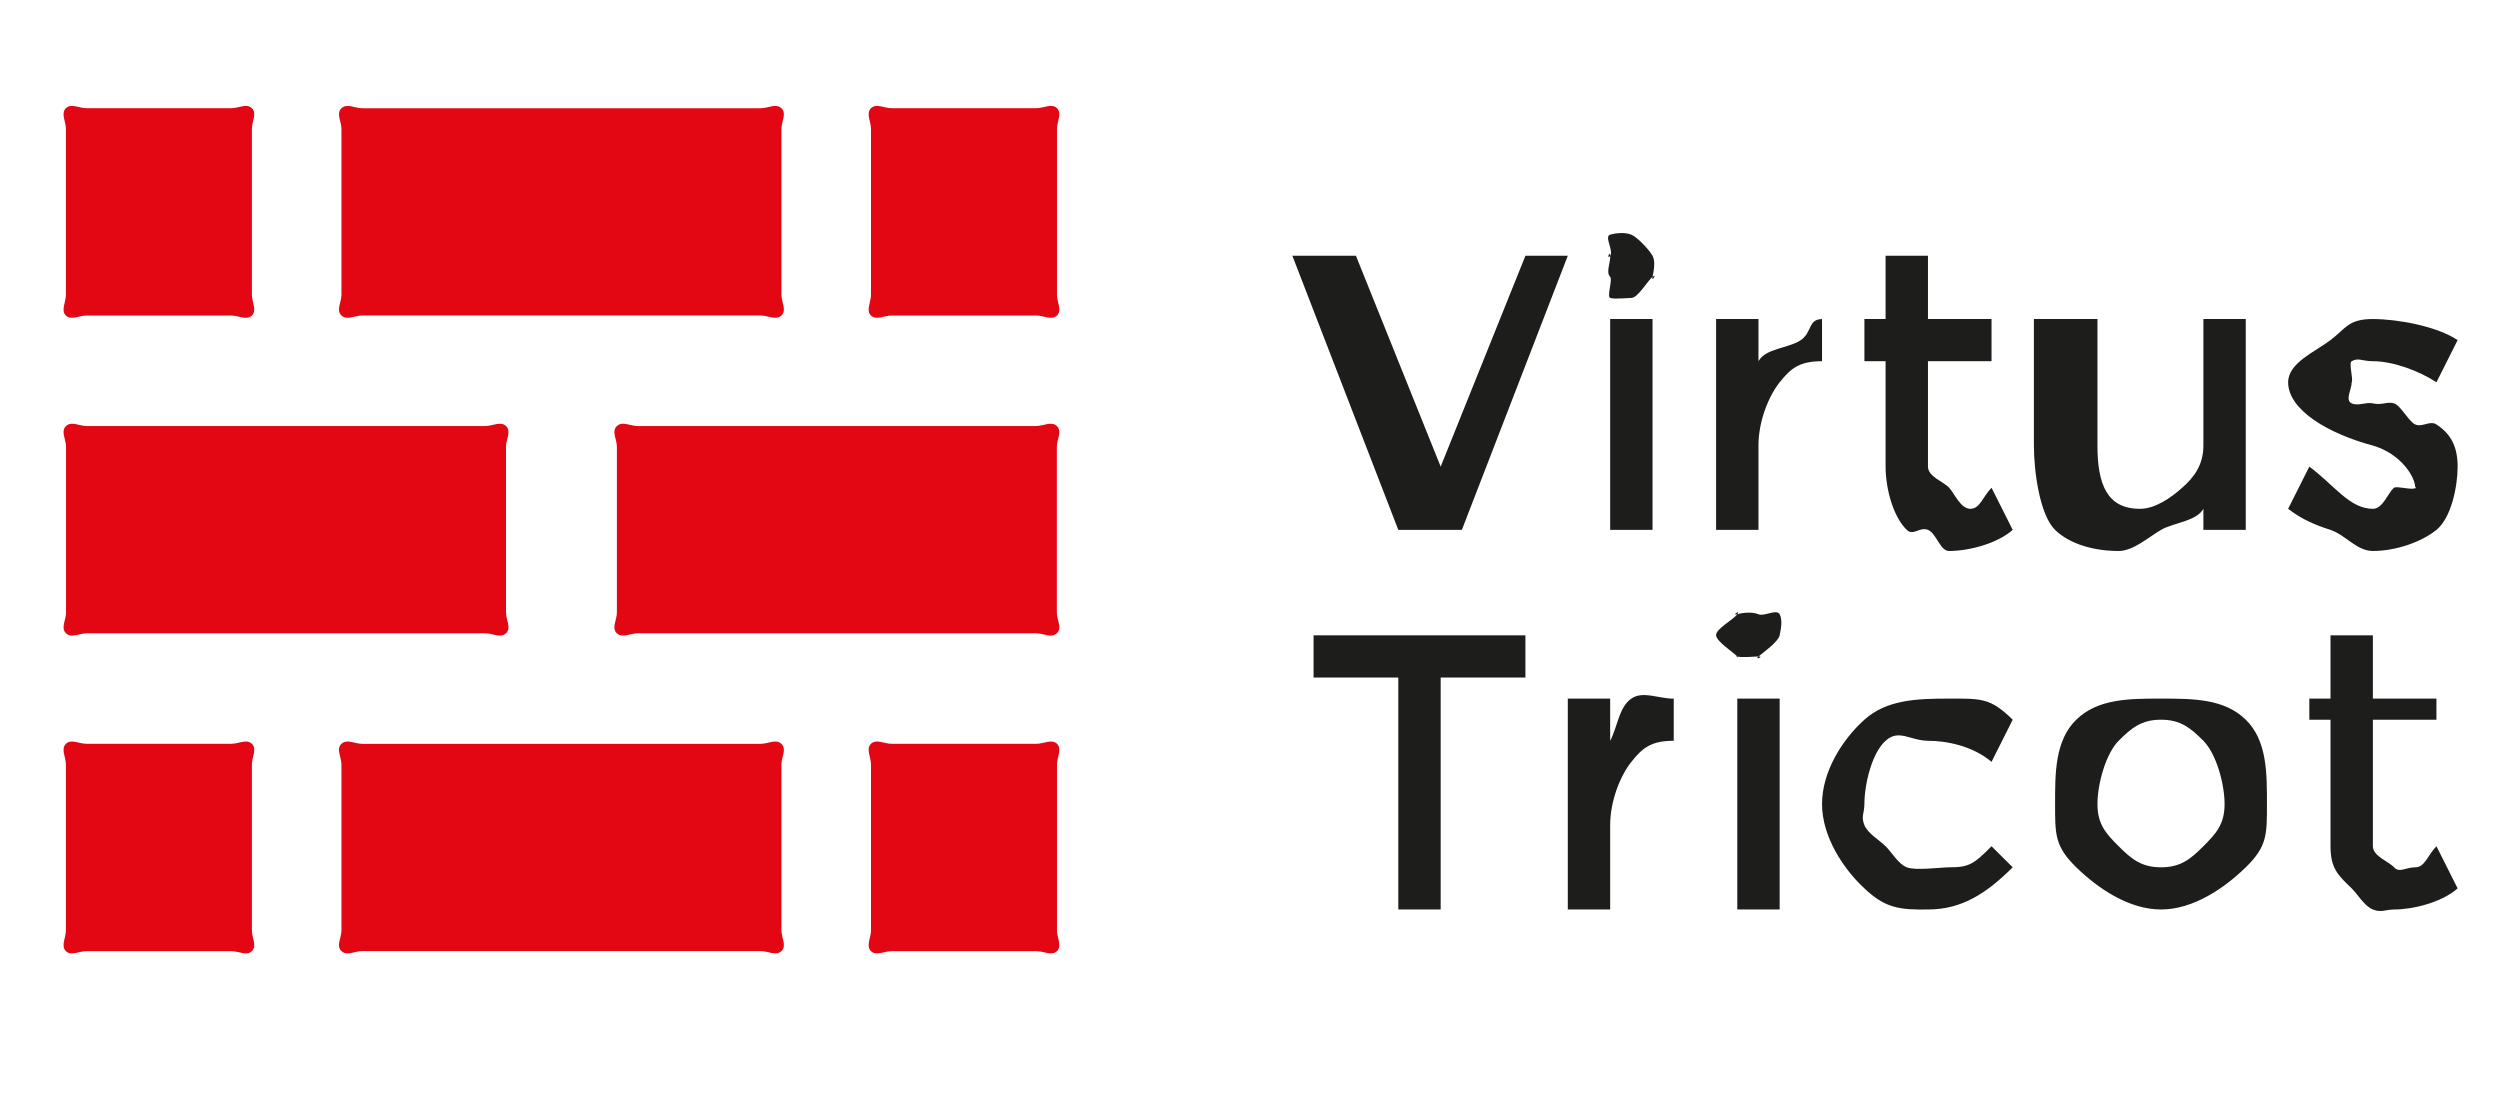 <svg width="118" height="52" viewBox="0 0 118 52" fill="none" xmlns="http://www.w3.org/2000/svg">
<path fill-rule="evenodd" clip-rule="evenodd" d="M3.117 28.913V21.087C3.118 20.739 2.853 20.356 3.117 20.109C3.381 19.863 3.733 20.11 4.106 20.109H22.894C23.267 20.11 23.619 19.863 23.883 20.109C24.147 20.356 23.882 20.739 23.883 21.087V28.913C23.882 29.261 24.147 29.644 23.883 29.891C23.619 30.137 23.268 29.89 22.894 29.891H4.106C3.732 29.89 3.381 30.137 3.117 29.891C2.853 29.644 3.118 29.261 3.117 28.913Z" fill="#E30613"/>
<path fill-rule="evenodd" clip-rule="evenodd" d="M29.117 28.913V21.087C29.118 20.739 28.853 20.356 29.117 20.109C29.381 19.863 29.733 20.11 30.106 20.109H48.894C49.267 20.11 49.619 19.863 49.883 20.109C50.147 20.356 49.882 20.739 49.883 21.087V28.913C49.882 29.261 50.147 29.644 49.883 29.891C49.619 30.137 49.268 29.89 48.894 29.891H30.106C29.733 29.89 29.381 30.137 29.117 29.891C28.853 29.644 29.118 29.261 29.117 28.913Z" fill="#E30613"/>
<path fill-rule="evenodd" clip-rule="evenodd" d="M16.117 43.913V36.087C16.118 35.739 15.853 35.355 16.117 35.109C16.381 34.863 16.733 35.11 17.106 35.109H35.894C36.267 35.11 36.619 34.863 36.883 35.109C37.147 35.355 36.882 35.739 36.883 36.087V43.913C36.882 44.261 37.147 44.644 36.883 44.891C36.619 45.137 36.267 44.89 35.894 44.891H17.106C16.733 44.89 16.381 45.137 16.117 44.891C15.853 44.644 16.118 44.261 16.117 43.913Z" fill="#E30613"/>
<path fill-rule="evenodd" clip-rule="evenodd" d="M16.117 13.913V6.087C16.118 5.739 15.853 5.356 16.117 5.109C16.381 4.863 16.733 5.11 17.106 5.109H35.894C36.267 5.11 36.619 4.863 36.883 5.109C37.147 5.356 36.882 5.739 36.883 6.087V13.913C36.882 14.261 37.147 14.645 36.883 14.891C36.619 15.137 36.267 14.89 35.894 14.891H17.106C16.733 14.89 16.381 15.137 16.117 14.891C15.853 14.645 16.118 14.261 16.117 13.913Z" fill="#E30613"/>
<path fill-rule="evenodd" clip-rule="evenodd" d="M3.111 13.915V6.085C3.112 5.745 2.861 5.348 3.111 5.107C3.362 4.866 3.732 5.108 4.086 5.107H10.914C11.268 5.108 11.639 4.866 11.889 5.107C12.139 5.348 11.888 5.745 11.889 6.085V13.915C11.887 14.255 12.139 14.654 11.889 14.894C11.639 15.133 11.267 14.893 10.914 14.894H4.086C3.733 14.893 3.362 15.133 3.111 14.894C2.861 14.654 3.113 14.255 3.111 13.915Z" fill="#E30613"/>
<path fill-rule="evenodd" clip-rule="evenodd" d="M41.111 13.915V6.085C41.112 5.745 40.861 5.347 41.111 5.107C41.361 4.866 41.732 5.108 42.086 5.107H48.914C49.268 5.108 49.638 4.866 49.889 5.107C50.139 5.347 49.888 5.745 49.889 6.085V13.915C49.888 14.255 50.139 14.653 49.889 14.893C49.638 15.134 49.268 14.892 48.914 14.893H42.086C41.732 14.892 41.361 15.134 41.111 14.893C40.861 14.653 41.112 14.255 41.111 13.915Z" fill="#E30613"/>
<path fill-rule="evenodd" clip-rule="evenodd" d="M3.111 43.915V36.085C3.112 35.745 2.861 35.347 3.111 35.106C3.361 34.866 3.732 35.109 4.086 35.106H10.914C11.268 35.109 11.639 34.866 11.889 35.106C12.139 35.347 11.888 35.745 11.889 36.085V43.915C11.887 44.254 12.139 44.654 11.889 44.894C11.639 45.134 11.267 44.892 10.914 44.894H4.086C3.733 44.892 3.361 45.134 3.111 44.894C2.861 44.654 3.113 44.254 3.111 43.915Z" fill="#E30613"/>
<path fill-rule="evenodd" clip-rule="evenodd" d="M41.111 43.915V36.086C41.112 35.745 40.861 35.348 41.111 35.107C41.362 34.866 41.732 35.108 42.087 35.107H48.914C49.268 35.109 49.64 34.866 49.889 35.107C50.139 35.348 49.888 35.746 49.889 36.086V43.915C49.887 44.254 50.139 44.654 49.889 44.894C49.64 45.133 49.267 44.892 48.914 44.894H42.087C41.733 44.893 41.362 45.133 41.111 44.894C40.861 44.654 41.114 44.255 41.111 43.915Z" fill="#E30613"/>
<path d="M69 25.011H66L61 12.072H64L68 22.025L72 12.072H74L69 25.011ZM78 25.011H76V15.058H78V25.011ZM76 13.067C75.784 12.852 76.028 12.373 76 12.072C75.827 12.322 75.972 11.771 76 12.072C76.173 11.822 75.705 11.162 76 11.076C76.295 10.991 76.716 10.96 77 11.076C77.284 11.193 77.856 11.805 78 12.072C78.144 12.339 78.061 12.771 78 13.067C77.939 13.363 78.238 12.876 78 13.067C77.762 13.258 77.308 14.062 77 14.062C76.823 14.064 76.164 14.13 76 14.062C75.836 13.995 76.123 13.193 76 13.067ZM86 17.049C84.948 17.049 84.533 17.372 84 18.044C83.467 18.715 82.999 19.898 83 21.03V25.011H81V15.058H83V17.049C83.334 16.436 84.416 16.446 85 16.053C85.548 15.669 85.327 15.075 86 15.058V17.049ZM91 17.049V22.025C91 22.498 91.747 22.741 92 23.021C92.253 23.3 92.543 24.015 93 24.016C93.455 24.016 93.58 23.456 94 23.021L95 25.011C94.253 25.67 92.906 26.006 92 26.007C91.57 26.014 91.399 25.17 91 25.011C90.601 24.853 90.303 25.311 90 25.011C89.36 24.396 89.001 23.07 89 22.025V17.049H88V15.058H89V12.072H91V15.058H94V17.049H91ZM104 21.03V15.058H106V25.011H104V24.016C103.67 24.609 102.592 24.667 102 25.011C101.408 25.356 100.689 26.007 100 26.007C98.858 26.007 97.703 25.695 97 25.011C96.297 24.328 96 22.322 96 21.03V15.058H99V21.03C99 22.859 99.453 24.016 101 24.016C101.71 24.025 102.476 23.492 103 23.021C103.545 22.542 104.001 21.953 104 21.03ZM116 22.025C116 22.97 115.697 24.445 115 25.011C114.303 25.578 113.089 26.006 112 26.007C111.22 26 110.737 25.264 110 25.011C109.24 24.768 108.629 24.501 108 24.016L109 22.025C110.179 22.896 110.897 24.016 112 24.016C112.481 24.016 112.721 23.239 113 23.021C113.132 22.925 113.927 23.165 114 23.021C114.002 23.182 114.073 22.876 114 23.021C114 22.524 113.344 21.425 112 21.03C111.925 21.001 112.077 21.051 112 21.03C109.895 20.47 108 19.35 108 18.044C108 17.124 109.271 16.607 110 16.053C110.729 15.5 110.834 15.058 112 15.058C113.182 15.061 115.024 15.4 116 16.053L115 18.044C114.209 17.518 112.955 17.046 112 17.049C111.492 17.049 111.316 16.868 111 17.049C110.851 17.126 111.084 17.9 111 18.044C110.916 18.188 110.993 17.878 111 18.044C111 18.368 110.671 18.89 111 19.039C111.308 19.178 111.669 18.967 112 19.039C112.412 19.139 112.683 18.94 113 19.039C113.317 19.139 113.702 19.91 114 20.035C114.336 20.18 114.697 19.832 115 20.035C115.684 20.481 115.999 21.079 116 22.025ZM68 31.979V42.928H66V31.979H62V29.988H72V31.979H68ZM79 34.965C77.948 34.965 77.532 35.289 77 35.96C76.468 36.632 76 37.814 76 38.946V42.928H74V32.974H76V34.965C76.334 34.352 76.415 33.366 77 32.974C77.547 32.59 78.327 32.991 79 32.974V34.965ZM84 42.928H82V32.974H84V42.928ZM82 30.984C81.785 30.768 81.028 30.289 81 29.988C80.972 29.688 81.827 29.242 82 28.993C81.705 29.079 82.173 28.743 82 28.993C82.295 28.907 82.716 28.876 83 28.993C83.284 29.11 83.856 28.726 84 28.993C84.144 29.259 84.061 29.692 84 29.988C83.939 30.284 83.238 30.793 83 30.984C82.762 31.175 83.308 30.984 83 30.984C82.823 30.986 82.163 31.051 82 30.984C82.123 31.109 81.837 30.916 82 30.984ZM91 42.928C89.647 42.949 88.973 42.856 88 41.932C86.988 40.996 86 39.471 86 37.951C86 36.431 86.942 34.919 88 33.97C89.059 33.019 90.479 32.975 92 32.974C93.521 32.974 93.947 32.937 95 33.97L94 35.96C93.125 35.214 91.888 34.964 91 34.965C90.145 34.953 89.628 34.396 89 34.965C88.347 35.543 88 37.036 88 37.951C87.997 38.383 87.832 38.546 88 38.946C88.168 39.346 88.688 39.637 89 39.942C89.312 40.247 89.591 40.775 90 40.937C90.409 41.099 91.559 40.943 92 40.937C92.945 40.937 93.164 40.788 94 39.942L95 40.937C93.77 42.156 92.61 42.928 91 42.928ZM100 39.942C100.602 40.544 101.074 40.937 102 40.937C102.926 40.938 103.399 40.546 104 39.942C104.602 39.338 104.999 38.909 105 37.951C105.001 36.993 104.603 35.568 104 34.965C103.398 34.362 102.925 33.97 102 33.97C101.075 33.97 100.603 34.362 100 34.965C99.398 35.568 99 36.993 99 37.951C99 38.909 99.398 39.339 100 39.942ZM106 40.937C104.986 41.926 103.518 42.928 102 42.928C100.482 42.928 99.014 41.926 98 40.937C96.986 39.948 97 39.383 97 37.951C97 36.519 96.986 34.959 98 33.97C99.014 32.98 100.481 32.974 102 32.974C103.519 32.975 104.986 32.977 106 33.97C107.014 34.958 107 36.518 107 37.951C107 39.384 107.014 39.949 106 40.937ZM112 33.97V39.942C112 40.415 112.747 40.658 113 40.937C113.253 41.216 113.543 40.937 114 40.937C114.455 40.937 114.58 40.377 115 39.942L116 41.932C115.252 42.592 113.906 42.928 113 42.928C112.57 42.935 112.399 43.087 112 42.928C111.601 42.769 111.303 42.232 111 41.932C110.359 41.316 109.999 40.987 110 39.942V33.97H109V32.974H110V29.988H112V32.974H115V33.97H112Z" fill="#1D1D1B"/>
</svg>
